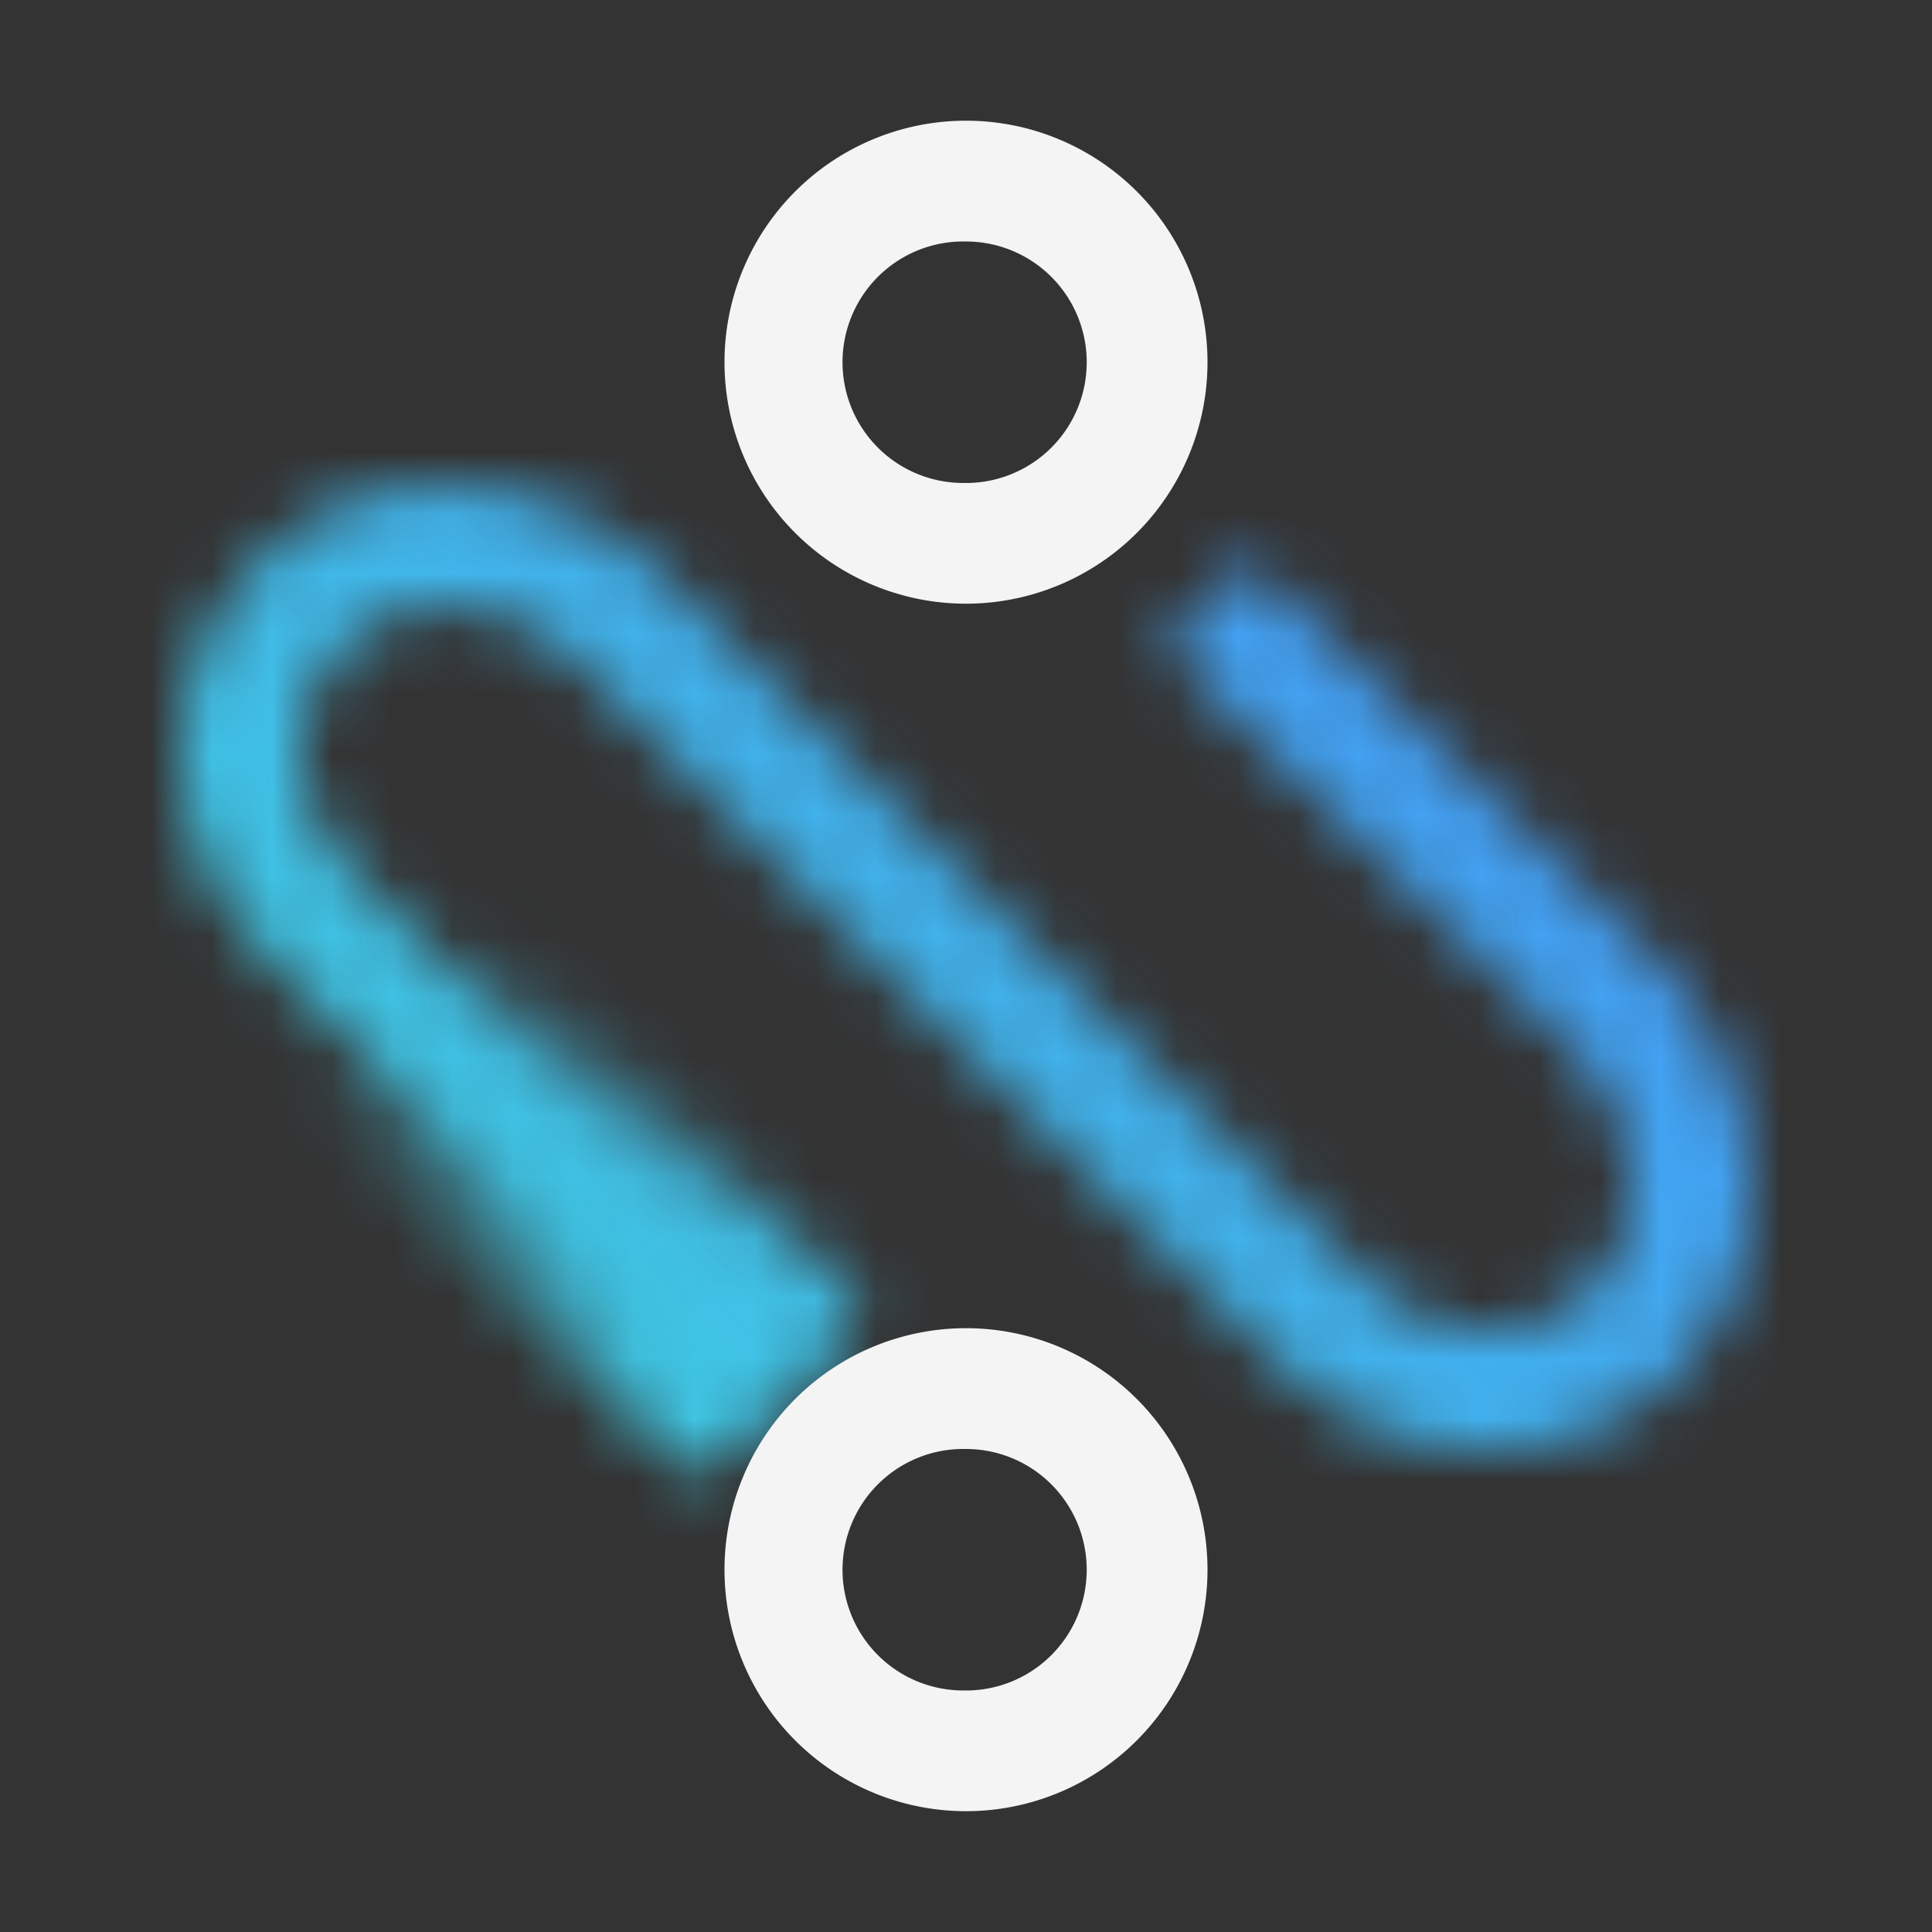 <svg id="Databand" xmlns="http://www.w3.org/2000/svg" viewBox="0 0 32 32"><rect x="0" y="0" width="32" height="32" fill="#333333" stroke="none"/><defs><linearGradient id="f396qrdkra" x1="934.541" y1="4289.865" x2="944.541" y2="4289.865" gradientTransform="matrix(.918 0 0 1 -852.89 -4270.005)" gradientUnits="userSpaceOnUse"><stop offset="0" stop-opacity="0"/><stop offset=".83"/></linearGradient><linearGradient id="47k81a5wsc" x1="0" y1="32" x2="32" y2="0" gradientUnits="userSpaceOnUse"><stop offset=".1" stop-color="#3ddbd9"/><stop offset=".9" stop-color="#4589ff"/></linearGradient><mask id="05fneqe2sb" x="0" y="0" width="32" height="32" maskUnits="userSpaceOnUse"><path d="m12.288 23.711-7.747-7.747c-.967-.967-1.519-2.179-1.552-3.41-.033-1.222.435-2.38 1.315-3.261s2.073-1.321 3.373-1.235c1.255.083 2.478.661 3.444 1.627l11.363 11.363c.606.606 1.348.953 2.087.976.7.028 1.335-.235 1.821-.721.457-.457.672-1.116.606-1.856-.072-.807-.462-1.602-1.098-2.237l-6.609-6.493 1.404-1.424 6.614 6.498c.972.972 1.566 2.205 1.681 3.478.119 1.341-.302 2.565-1.185 3.448a4.466 4.466 0 0 1-3.298 1.306c-1.25-.039-2.472-.593-3.438-1.561L9.706 11.099c-.623-.624-1.392-.995-2.162-1.045-.699-.043-1.358.185-1.827.654a2.421 2.421 0 0 0-.729 1.792c.02.729.354 1.438.966 2.05l7.747 7.747-1.414 1.414z" style="fill:#fff"/><path transform="rotate(45 9.675 19.86)" style="fill:url(#f396qrdkra)" d="M5.084 17.86h9.181v4H5.084z"/></mask></defs><path style="fill:none" d="M0 0h32v32H0z"/><g style="mask:url(#05fneqe2sb)"><path style="fill:url(#47k81a5wsc)" d="M0 0h32v32H0z"/></g><path d="M16 1.999a4 4 0 1 0 0 8 4 4 0 0 0 0-8zm0 6A2 2 0 1 1 15.999 4 2 2 0 0 1 16 8zM16 21.999a4 4 0 1 0 0 8 4 4 0 0 0 0-8zm0 6A2 2 0 1 1 15.999 24 2 2 0 0 1 16 28z" style="fill:#f4f4f4"/></svg>
